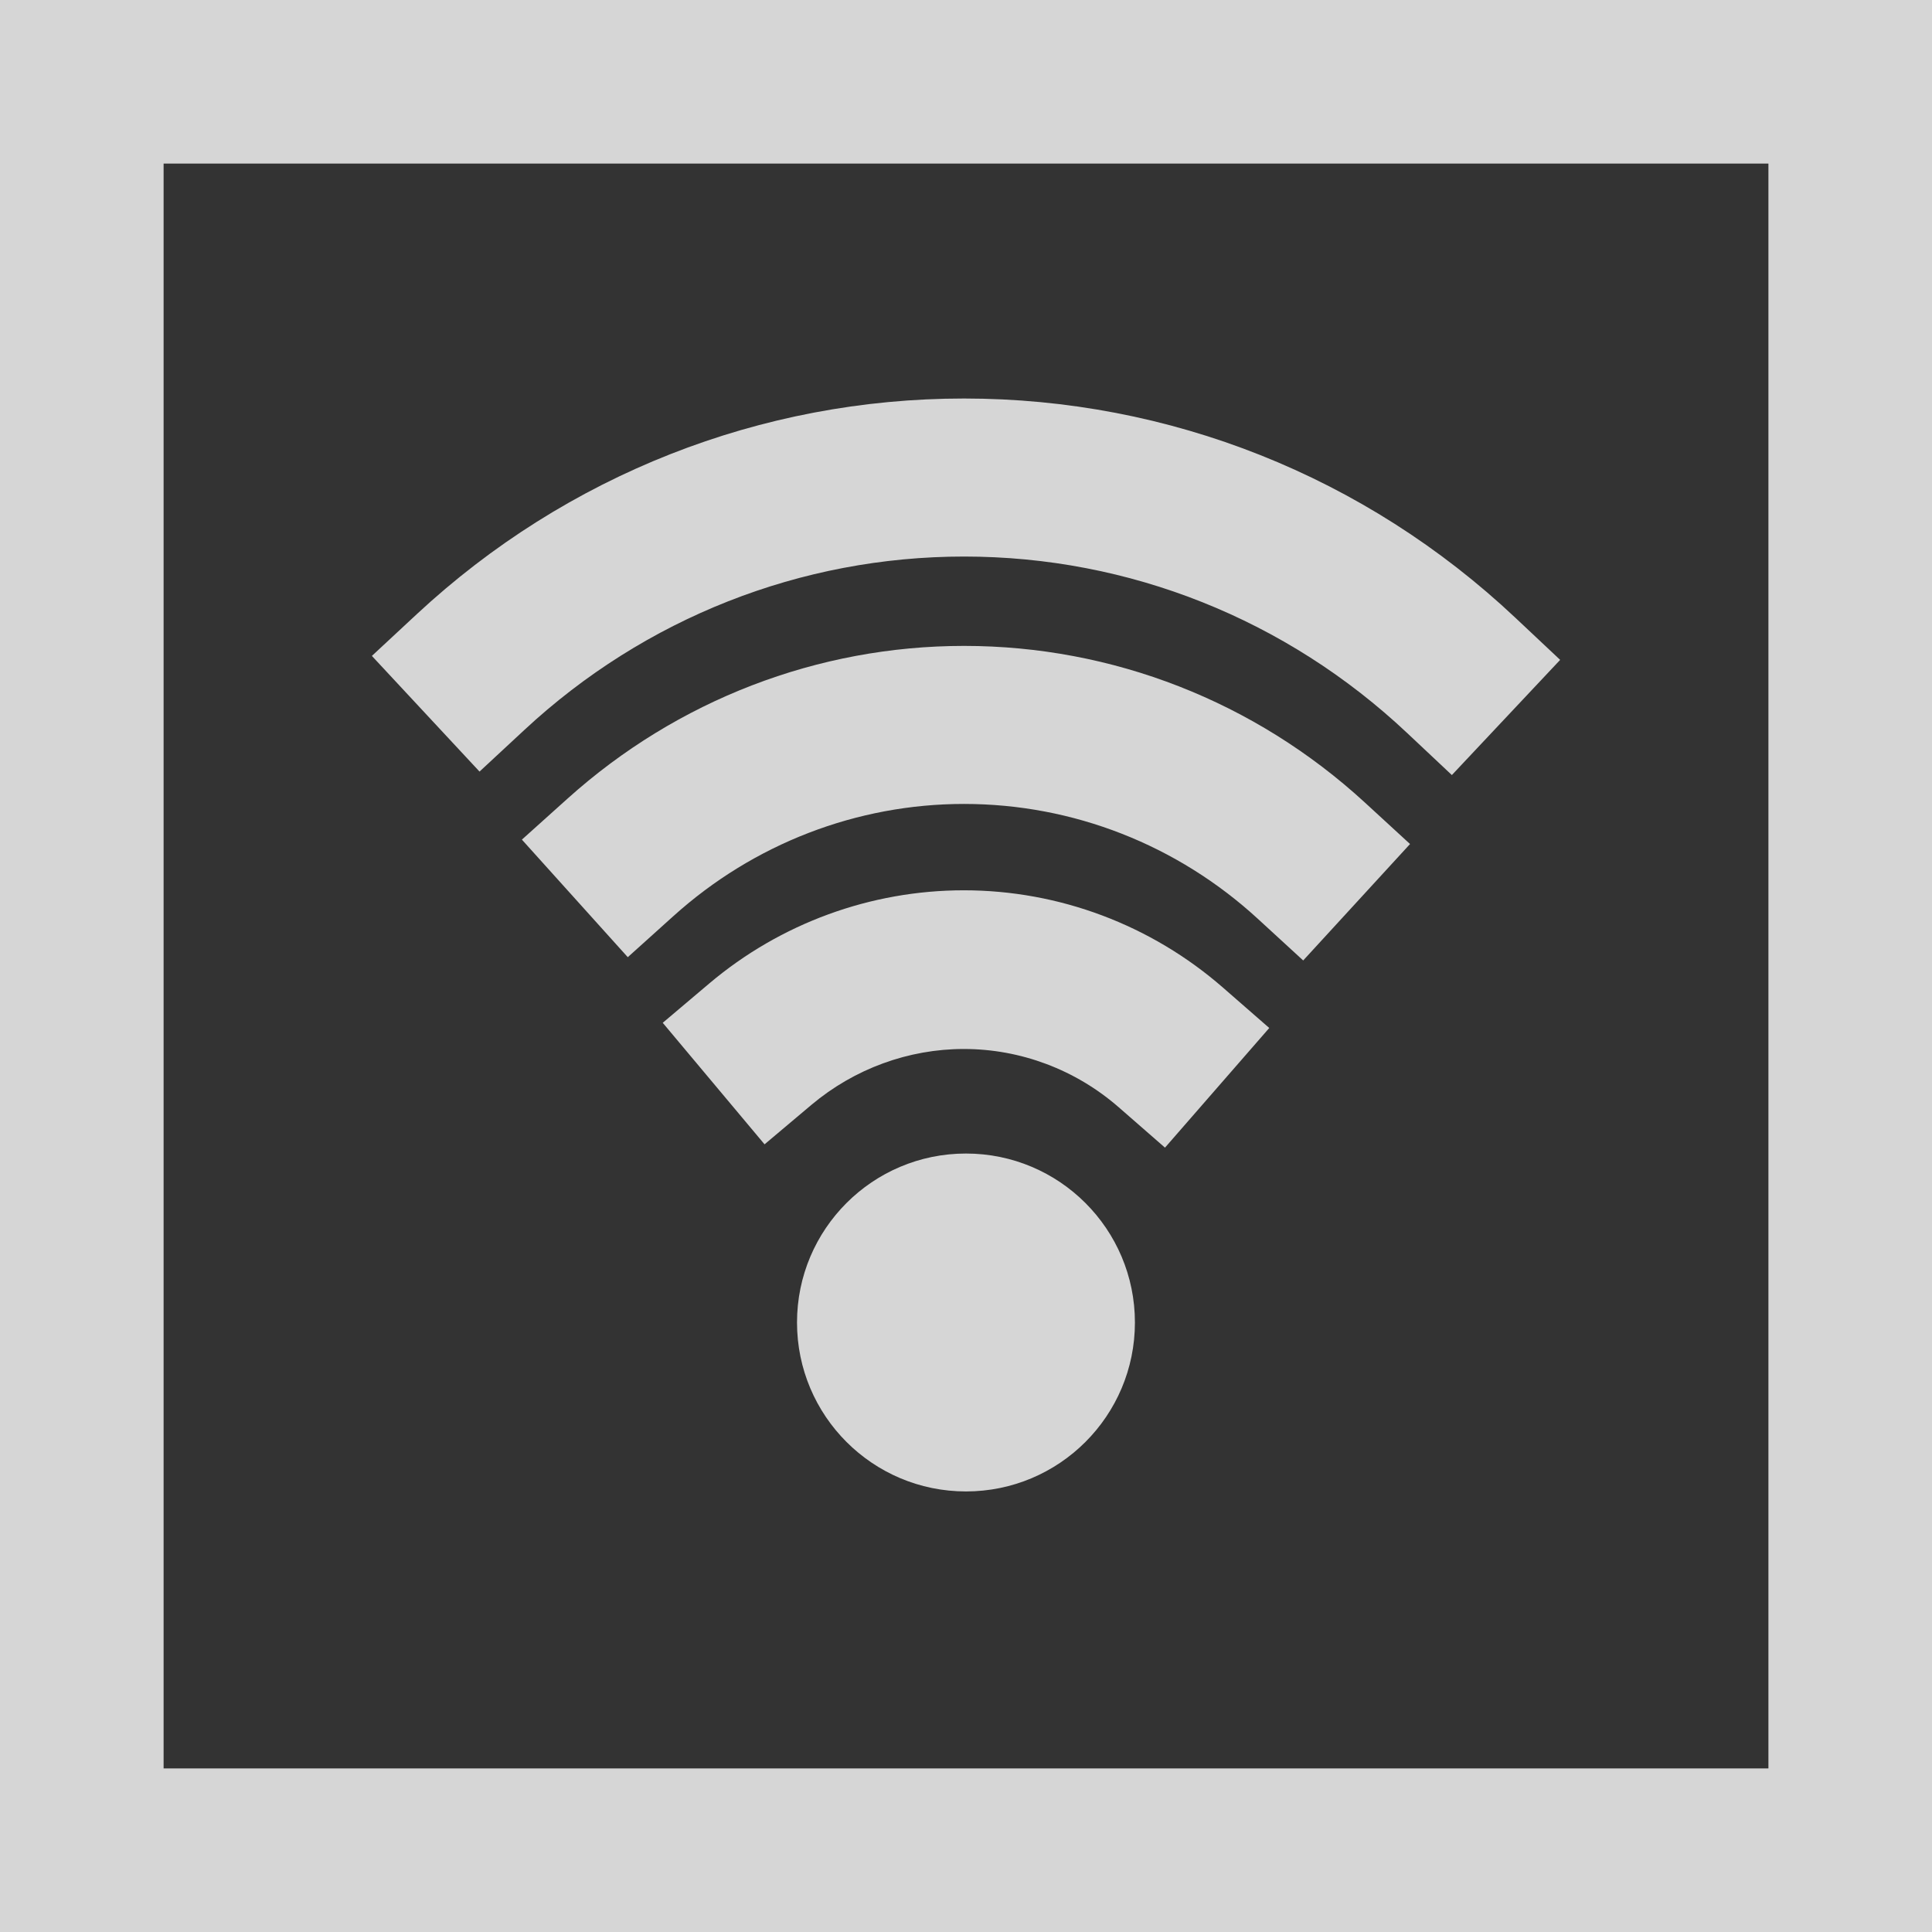 <?xml version="1.0" encoding="UTF-8" standalone="no"?>
<svg
   xmlns:dc="http://purl.org/dc/elements/1.1/"
   xmlns:cc="http://creativecommons.org/ns#"
   xmlns:rdf="http://www.w3.org/1999/02/22-rdf-syntax-ns#"
   xmlns:svg="http://www.w3.org/2000/svg"
   xmlns="http://www.w3.org/2000/svg"
   xmlns:sodipodi="http://sodipodi.sourceforge.net/DTD/sodipodi-0.dtd"
   xmlns:inkscape="http://www.inkscape.org/namespaces/inkscape"
   viewBox="0 0 60 60"
   version="1.1"
   id="gaps"
   sodipodi:docname="gaps.svg"
   inkscape:version="0.92.3 (2405546, 2018-03-11)">
  <rect x="0" y="0" width="60" height="60" fill="#333333" stroke="none"/>
  <defs
     id="defs19" />
  <sodipodi:namedview
     pagecolor="#ffffff"
     bordercolor="#666666"
     borderopacity="1"
     objecttolerance="10"
     gridtolerance="10"
     guidetolerance="10"
     inkscape:pageopacity="0"
     inkscape:pageshadow="2"
     inkscape:window-width="1920"
     inkscape:window-height="1056"
     id="namedview17"
     showgrid="false"
     inkscape:zoom="3.9333333"
     inkscape:cx="30"
     inkscape:cy="30"
     inkscape:window-x="1920"
     inkscape:window-y="0"
     inkscape:window-maximized="1"
     inkscape:current-layer="gaps" />
  <g
     opacity="0.8"
     id="g14">
    <path
       fill="#FFFFFF"
       d="M54.92,5.08v49.84H5.081V5.08H54.92 M60,0H0v60h60V0L60,0z"
       id="path4" />
    <circle
       fill="#FFFFFF"
       cx="29.999"
       cy="41.071"
       r="5.247"
       id="circle6" />
    <path
       fill="#FFFFFF"
       d="M47.064,19.188c-4.666-4.394-10.748-6.812-17.125-6.812c-6.312,0-12.348,2.378-16.994,6.696l-1.396,1.298 l3.343,3.592l1.395-1.295c3.737-3.472,8.587-5.383,13.653-5.383c5.122,0,10.006,1.946,13.76,5.48l1.389,1.306l3.363-3.577 L47.064,19.188z"
       id="path8" />
    <path
       fill="#FFFFFF"
       d="M29.939,20.059c-4.539,0-8.914,1.685-12.314,4.743l-1.417,1.273l3.288,3.651l1.416-1.275 c2.492-2.247,5.699-3.484,9.027-3.484c3.381,0,6.624,1.269,9.129,3.572l1.404,1.289l3.318-3.616l-1.402-1.288 C38.973,21.787,34.553,20.059,29.939,20.059z"
       id="path10" />
    <path
       fill="#FFFFFF"
       d="M29.933,27.649c-2.889,0-5.693,1.025-7.902,2.89l-1.449,1.225l3.162,3.774l1.459-1.229 c1.33-1.117,3.01-1.732,4.73-1.732c1.764,0,3.473,0.643,4.811,1.811l1.436,1.253l3.238-3.716l-1.434-1.251 C35.748,28.723,32.889,27.649,29.933,27.649z"
       id="path12" />
  </g>
</svg>
